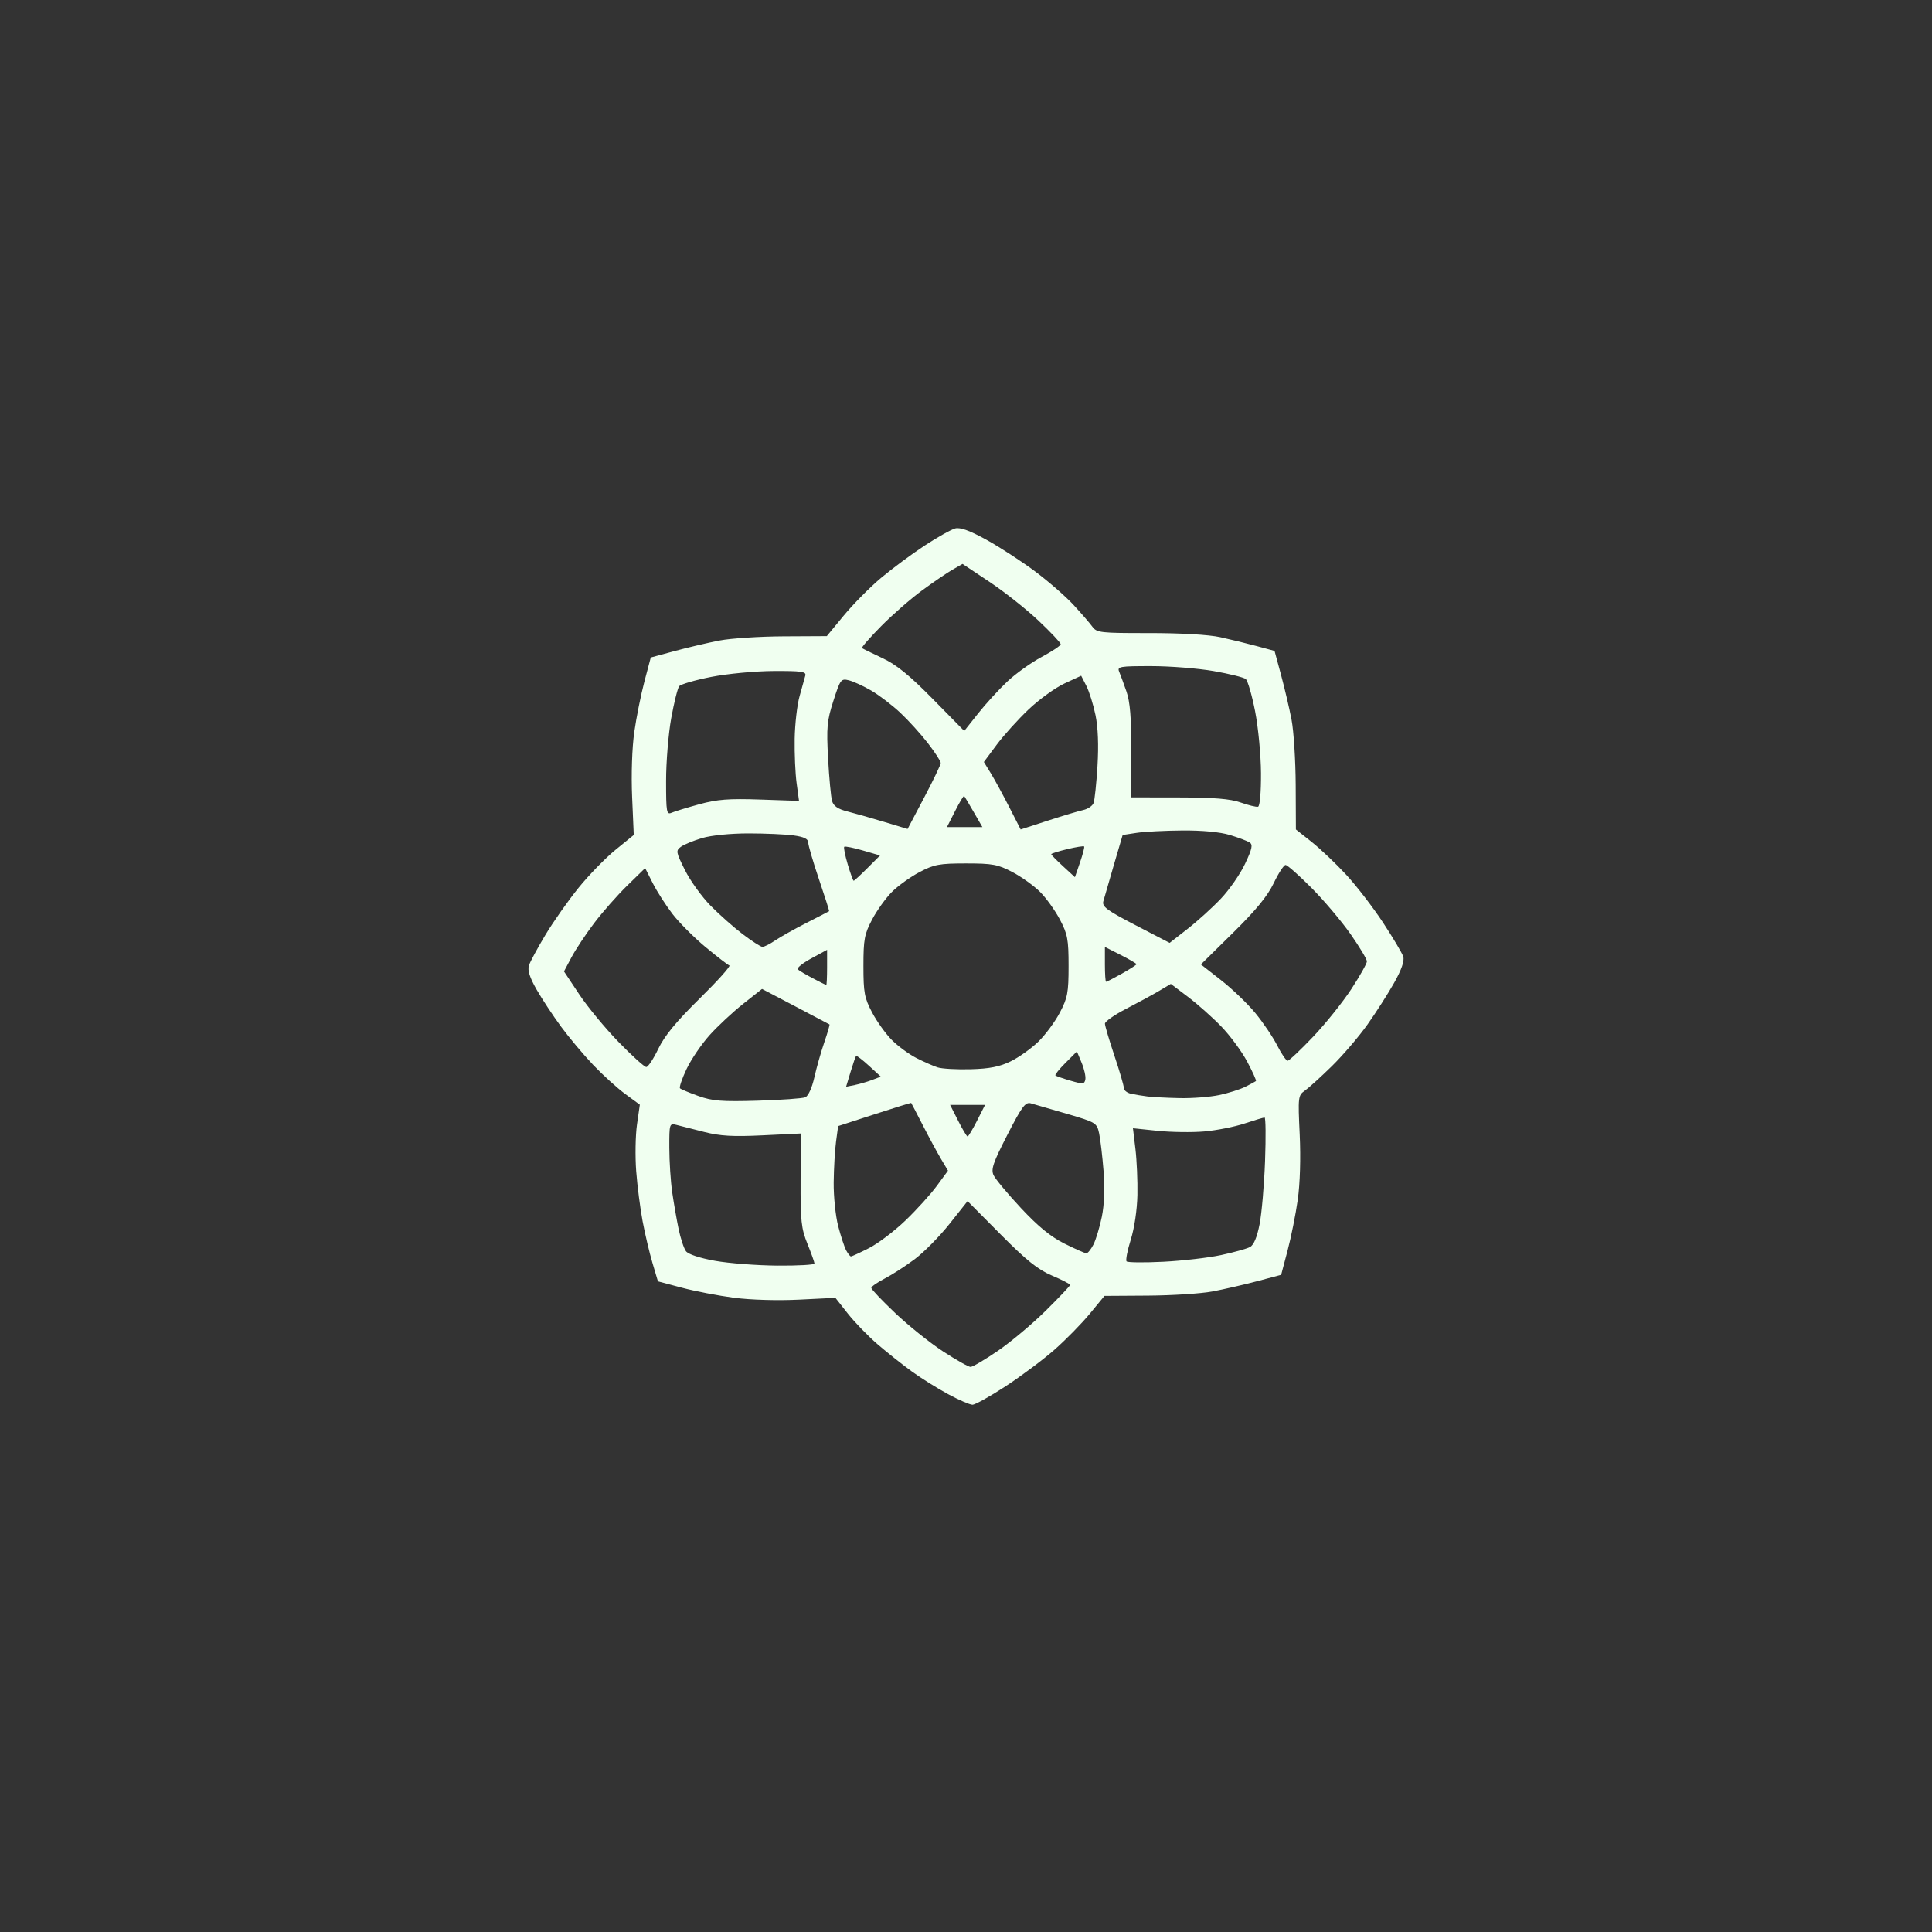 <svg xmlns="http://www.w3.org/2000/svg" viewBox="0 0 612 612" class="logo-svg">
  <rect x="0" y="0" width="612" height="612" fill="#333333" stroke="none"/>
  <path fill="#F0FFF0" fill-rule="evenodd" d="M308.029 444.977c-.841-.012-4.288-1.51-7.66-3.328-3.373-1.818-8.548-5.053-11.5-7.19-2.953-2.136-7.844-6.016-10.869-8.621-3.025-2.606-7.27-6.984-9.434-9.73l-3.934-4.99-11.566.574c-6.743.336-15.319.084-20.566-.603-4.95-.649-12.395-2.083-16.544-3.188l-7.545-2.01-1.733-5.838c-.953-3.21-2.356-9.149-3.118-13.195-.761-4.047-1.675-11.183-2.031-15.858-.356-4.675-.243-11.327.25-14.783l.899-6.283-4.602-3.378c-2.531-1.858-7.105-6.006-10.164-9.217-3.058-3.212-7.644-8.672-10.19-12.135-2.545-3.463-6.03-8.748-7.745-11.744-2.166-3.786-2.907-6.106-2.429-7.612.378-1.19 2.744-5.58 5.257-9.756 2.514-4.176 7.239-10.884 10.5-14.907s8.522-9.423 11.691-12l5.761-4.685-.521-12.06c-.305-7.05-.024-15.564.677-20.5.659-4.642 2.106-11.866 3.215-16.053l2.017-7.613 7.678-2.075c4.222-1.142 10.602-2.634 14.177-3.317 3.575-.683 12.666-1.274 20.203-1.312l13.704-.07 5.387-6.53c2.964-3.592 8.272-8.953 11.797-11.912 3.525-2.96 9.744-7.568 13.82-10.241 4.076-2.673 8.442-5.119 9.702-5.435 1.579-.396 4.65.727 9.87 3.609 4.168 2.3 11.052 6.772 15.298 9.935 4.245 3.164 9.76 7.962 12.254 10.663 2.494 2.701 5.194 5.822 6 6.936 1.37 1.894 2.536 2.024 17.965 2.01 9.958-.01 18.879.504 22.5 1.296 3.3.722 8.529 1.998 11.62 2.836l5.618 1.523 2.07 7.655c1.137 4.21 2.63 10.58 3.316 14.155.686 3.575 1.276 12.855 1.312 20.623l.064 14.122 5 3.962c2.75 2.18 7.669 6.849 10.93 10.377 3.263 3.529 8.522 10.36 11.688 15.18 3.165 4.819 6.042 9.666 6.393 10.77.42 1.326-.55 4.125-2.858 8.237-1.922 3.426-5.726 9.379-8.453 13.229-2.727 3.85-7.825 9.807-11.33 13.239-3.503 3.431-7.355 6.924-8.558 7.763-2.108 1.469-2.167 1.977-1.607 13.82.353 7.483.112 15.6-.618 20.737-.659 4.643-2.112 11.89-3.229 16.105l-2.03 7.663-7.664 2.032c-4.215 1.118-10.589 2.579-14.164 3.247-3.575.668-12.718 1.255-20.318 1.304l-13.817.09-4.702 5.702c-2.586 3.137-7.618 8.262-11.183 11.389-3.564 3.127-10.517 8.324-15.451 11.547-4.934 3.224-9.66 5.852-10.5 5.84zM307.45 433c.657 0 4.537-2.284 8.622-5.077 4.085-2.792 10.916-8.519 15.178-12.726 4.262-4.208 7.742-7.886 7.733-8.174-.01-.287-2.597-1.62-5.75-2.959-4.455-1.893-8.074-4.794-16.233-13.01l-10.5-10.576-5.706 7.196c-3.139 3.957-8.089 8.982-11 11.167-2.912 2.184-7.207 4.959-9.544 6.166-2.337 1.207-4.25 2.542-4.25 2.967 0 .424 3.41 4.01 7.578 7.97 4.167 3.959 10.975 9.416 15.128 12.127 4.153 2.71 8.088 4.929 8.744 4.929zm-61.2-32.09c6.463.05 11.75-.248 11.75-.66 0-.413-1.003-3.225-2.227-6.25-1.965-4.854-2.22-7.228-2.165-20.22l.061-14.722-12.084.582c-9.488.456-13.482.223-18.585-1.086-3.575-.916-7.512-1.919-8.75-2.227-2.191-.546-2.25-.355-2.23 7.306.011 4.327.422 10.645.913 14.04.492 3.396 1.402 8.625 2.024 11.62.622 2.994 1.673 6.17 2.337 7.056.726.97 4.388 2.18 9.206 3.042 4.4.786 13.287 1.47 19.75 1.52zm122.25-1.224c6.05-.303 14.292-1.257 18.316-2.119 4.024-.862 8.136-2.006 9.139-2.543 1.208-.646 2.237-3.092 3.05-7.25.676-3.45 1.452-12.462 1.725-20.024.273-7.563.207-13.75-.148-13.75s-3.218.854-6.364 1.899c-3.145 1.044-8.868 2.173-12.718 2.51-3.85.335-10.514.245-14.808-.202l-7.809-.813.785 6.553c.432 3.604.714 10.153.627 14.553-.093 4.71-.96 10.55-2.107 14.203-1.072 3.411-1.665 6.502-1.318 6.868.346.367 5.58.418 11.63.115zM269.568 398c.274 0 2.833-1.183 5.686-2.629 2.853-1.445 8.056-5.383 11.563-8.75 3.508-3.366 7.975-8.297 9.928-10.956l3.55-4.836-2.18-3.664c-1.199-2.016-3.793-6.815-5.765-10.665-1.971-3.85-3.644-7.058-3.717-7.129-.073-.07-5.308 1.551-11.633 3.604l-11.5 3.733-.662 4.896c-.365 2.693-.702 8.514-.75 12.936-.049 4.422.59 10.646 1.42 13.832.83 3.185 1.971 6.655 2.536 7.71.564 1.055 1.25 1.918 1.524 1.918zm74.566-1c.448 0 1.45-1.238 2.226-2.75.777-1.512 1.969-5.45 2.65-8.75.795-3.854.998-9.04.568-14.5-.368-4.675-1-10.05-1.403-11.946-.716-3.36-.97-3.515-10.205-6.23-5.208-1.532-10.37-3.03-11.47-3.329-1.7-.462-2.808 1.033-7.403 9.997-4.524 8.826-5.234 10.905-4.363 12.775.573 1.228 4.478 5.916 8.68 10.418 5.428 5.817 9.414 9.072 13.772 11.25 3.373 1.686 6.5 3.065 6.948 3.065zM306.5 360c.256 0 1.606-2.25 3-5l2.534-5h-11.068l2.534 5c1.394 2.75 2.744 5 3 5zM240 348.662c7.425-.22 14.221-.706 15.102-1.081.934-.397 2.125-3.016 2.855-6.28.69-3.079 2.107-8.08 3.15-11.114 1.044-3.033 1.785-5.592 1.646-5.685-.14-.094-5.003-2.66-10.808-5.704l-10.555-5.533-5.953 4.701c-3.274 2.586-8.066 7.052-10.65 9.925-2.583 2.874-5.875 7.716-7.315 10.76-1.44 3.045-2.37 5.785-2.065 6.09.305.304 2.925 1.4 5.823 2.437 4.442 1.587 7.39 1.82 18.77 1.484zm133.7-.812c3.961.083 9.586-.355 12.5-.972 2.915-.617 6.65-1.799 8.3-2.627 1.65-.828 3.156-1.641 3.346-1.808.19-.166-1.066-2.952-2.793-6.192-1.726-3.239-5.423-8.246-8.214-11.127-2.792-2.88-7.523-7.086-10.515-9.344l-5.44-4.107-3.692 2.196c-2.03 1.207-6.73 3.762-10.442 5.676-3.712 1.914-6.745 4.037-6.738 4.718.007.68 1.357 5.246 3 10.147 1.643 4.9 2.988 9.504 2.988 10.23 0 .727 1.012 1.545 2.25 1.817s3.6.663 5.25.869c1.65.206 6.24.442 10.2.524zm-102.94-4.154c1.507-.303 3.981-1.024 5.499-1.602l2.758-1.051-3.755-3.442c-2.065-1.892-3.9-3.296-4.077-3.12-.177.177-.96 2.447-1.742 5.043l-1.421 4.722 2.739-.55zm73.046-1.788c.169-.937-.365-3.309-1.184-5.271l-1.491-3.568-3.599 3.599c-1.98 1.98-3.424 3.773-3.21 3.987.213.213 2.365.966 4.783 1.672 3.956 1.156 4.426 1.114 4.701-.42zm-36.306-3.206c5.995-.167 9.176-.8 12.693-2.524 2.58-1.265 6.503-4.058 8.716-6.205 2.212-2.147 5.273-6.282 6.802-9.189 2.473-4.702 2.78-6.33 2.78-14.784 0-8.426-.311-10.09-2.746-14.717-1.51-2.869-4.335-6.806-6.278-8.75-1.944-1.943-5.881-4.768-8.75-6.278-4.627-2.435-6.291-2.745-14.717-2.745s-10.09.31-14.717 2.745c-2.869 1.51-6.806 4.335-8.75 6.278-1.943 1.944-4.768 5.881-6.278 8.75-2.435 4.627-2.745 6.291-2.745 14.717s.31 10.09 2.745 14.717c1.51 2.869 4.332 6.803 6.271 8.743 1.94 1.94 5.428 4.497 7.75 5.684 2.323 1.187 5.349 2.523 6.724 2.969 1.375.446 6.1.71 10.5.589zM204.717 338c.576 0 2.288-2.587 3.802-5.75 1.977-4.127 5.672-8.621 13.093-15.925 5.687-5.596 9.927-10.32 9.423-10.5-.503-.179-3.897-2.797-7.541-5.818-3.644-3.021-8.359-7.746-10.477-10.5-2.118-2.754-4.931-7.147-6.252-9.762l-2.4-4.756-5.677 5.543c-3.122 3.048-7.84 8.398-10.482 11.89-2.643 3.491-5.873 8.36-7.178 10.82l-2.372 4.471 4.814 7.242c2.648 3.984 8.276 10.798 12.507 15.144 4.23 4.346 8.163 7.901 8.74 7.901zm203.173-2c.47 0 4.095-3.41 8.054-7.578 3.959-4.167 9.416-10.975 12.127-15.128 2.71-4.153 4.929-8.097 4.929-8.765 0-.669-2.328-4.548-5.174-8.622-2.846-4.074-8.42-10.67-12.387-14.657-3.967-3.988-7.661-7.25-8.209-7.25-.547 0-2.235 2.587-3.75 5.75-1.967 4.107-5.655 8.607-12.911 15.75l-10.159 10 6.401 5c3.52 2.75 8.414 7.447 10.873 10.438 2.46 2.99 5.57 7.603 6.911 10.25 1.341 2.647 2.824 4.812 3.295 4.812zm-146.155-24c.146 0 .265-2.503.265-5.562v-5.563l-5.027 2.736c-2.764 1.505-4.677 3.062-4.25 3.46.428.398 2.57 1.67 4.762 2.827 2.192 1.156 4.105 2.102 4.25 2.102zm88.639-1c.206 0 2.456-1.163 5-2.585 2.544-1.423 4.626-2.765 4.626-2.984 0-.218-2.25-1.537-5-2.931l-5-2.534v5.517c0 3.034.168 5.517.374 5.517zM241.5 299.936c.55.028 2.35-.87 4-1.996 1.65-1.125 6.15-3.65 10-5.61 3.85-1.96 7.067-3.624 7.148-3.697.081-.073-1.373-4.633-3.232-10.133-1.859-5.5-3.388-10.726-3.398-11.614-.013-1.158-1.329-1.794-4.658-2.25-2.551-.35-8.995-.636-14.318-.636-5.603 0-11.763.619-14.628 1.47-2.722.808-5.746 2.052-6.72 2.764-1.666 1.219-1.59 1.655 1.289 7.416 1.682 3.366 5.334 8.432 8.115 11.258 2.781 2.825 7.384 6.9 10.23 9.057 2.844 2.156 5.622 3.943 6.172 3.971zm134.728-5.728c3.151-2.458 7.905-6.773 10.564-9.589 2.66-2.815 6.086-7.767 7.614-11.003 2.235-4.73 2.516-6.054 1.437-6.754-.739-.478-3.562-1.543-6.275-2.366-3.076-.933-8.719-1.468-15-1.422-5.537.04-12.065.378-14.507.75l-4.438.676-2.792 9.5c-1.535 5.225-3.033 10.4-3.328 11.5-.456 1.698 1.088 2.843 10.23 7.589l10.767 5.589 5.728-4.47zM270.421 279c.19 0 2.146-1.802 4.349-4.005l4.004-4.005-5.46-1.587c-3.005-.874-5.652-1.398-5.885-1.166-.232.233.269 2.75 1.113 5.593.845 2.843 1.69 5.17 1.88 5.17zm71.694-5.816c.888-2.576 1.475-4.847 1.304-5.047-.171-.2-2.585.183-5.365.85-2.78.667-5.054 1.387-5.054 1.6 0 .212 1.688 1.937 3.75 3.833l3.75 3.448 1.615-4.684zm-49.365-20.548c2.887-5.477 5.25-10.407 5.25-10.955s-1.826-3.363-4.058-6.256c-2.231-2.892-6.175-7.24-8.764-9.662-2.59-2.422-6.726-5.578-9.193-7.014-2.467-1.437-5.656-2.9-7.087-3.252-2.482-.61-2.706-.313-4.895 6.494-2.04 6.343-2.226 8.376-1.684 18.322.336 6.153.903 12.196 1.26 13.43.46 1.585 1.861 2.548 4.786 3.287 2.274.575 7.51 2.062 11.635 3.305l7.5 2.26 5.25-9.959zm39.158 7.325c4.726-1.535 9.78-3.05 11.232-3.368 1.452-.316 2.922-1.312 3.267-2.211.345-.9.903-6.191 1.24-11.759.396-6.548.173-12.242-.632-16.123-.684-3.3-1.984-7.451-2.888-9.224l-1.644-3.225-5.292 2.452c-2.91 1.349-8.029 5.05-11.373 8.224-3.345 3.175-7.898 8.22-10.12 11.21l-4.037 5.437 2.188 3.563c1.203 1.96 3.826 6.77 5.827 10.69l3.64 7.125 8.592-2.791zM305.578 262h5.612l-2.741-4.75c-1.508-2.613-2.87-4.907-3.028-5.1-.158-.192-1.45 1.946-2.87 4.75l-2.585 5.1h5.612zm-92.828-4.549c.963-.42 4.9-1.626 8.75-2.68 5.677-1.556 9.325-1.838 19.303-1.496l12.303.422-.76-5.598c-.418-3.08-.695-9.424-.615-14.099.08-4.675.782-10.75 1.559-13.5.777-2.75 1.592-5.675 1.811-6.5.337-1.266-1.24-1.491-10.101-1.443-5.831.032-14.603.863-19.727 1.87-5.074.996-9.63 2.32-10.125 2.943-.493.621-1.63 5.18-2.525 10.13-.895 4.95-1.626 13.886-1.625 19.857.002 9.964.146 10.794 1.752 10.094zm185.75-1.9c.592-.14.977-4.486.943-10.645-.031-5.74-.87-14.544-1.87-19.633-.996-5.074-2.326-9.653-2.954-10.174-.628-.522-5.187-1.656-10.13-2.52-4.944-.865-13.875-1.574-19.846-1.576-9.951-.003-10.796.143-10.13 1.747.4.963 1.435 3.775 2.3 6.25 1.16 3.314 1.567 8.333 1.548 19.041l-.026 14.542 15.083.023c11.139.017 16.259.436 19.582 1.604 2.475.87 4.95 1.474 5.5 1.342zm-88.684-29.531c2.407-3.036 6.564-7.584 9.236-10.107 2.672-2.523 7.579-6.037 10.903-7.809 3.325-1.772 6.045-3.59 6.045-4.042 0-.45-3.168-3.808-7.04-7.461-3.872-3.653-10.87-9.19-15.552-12.306l-8.512-5.665-3.198 1.837c-1.759 1.01-6.123 3.989-9.698 6.62-3.575 2.632-9.4 7.727-12.944 11.322-3.544 3.595-6.244 6.693-6 6.884.244.19 3.144 1.614 6.444 3.163 4.466 2.096 8.548 5.406 15.97 12.95l9.968 10.134 4.378-5.52z"/>
</svg>

